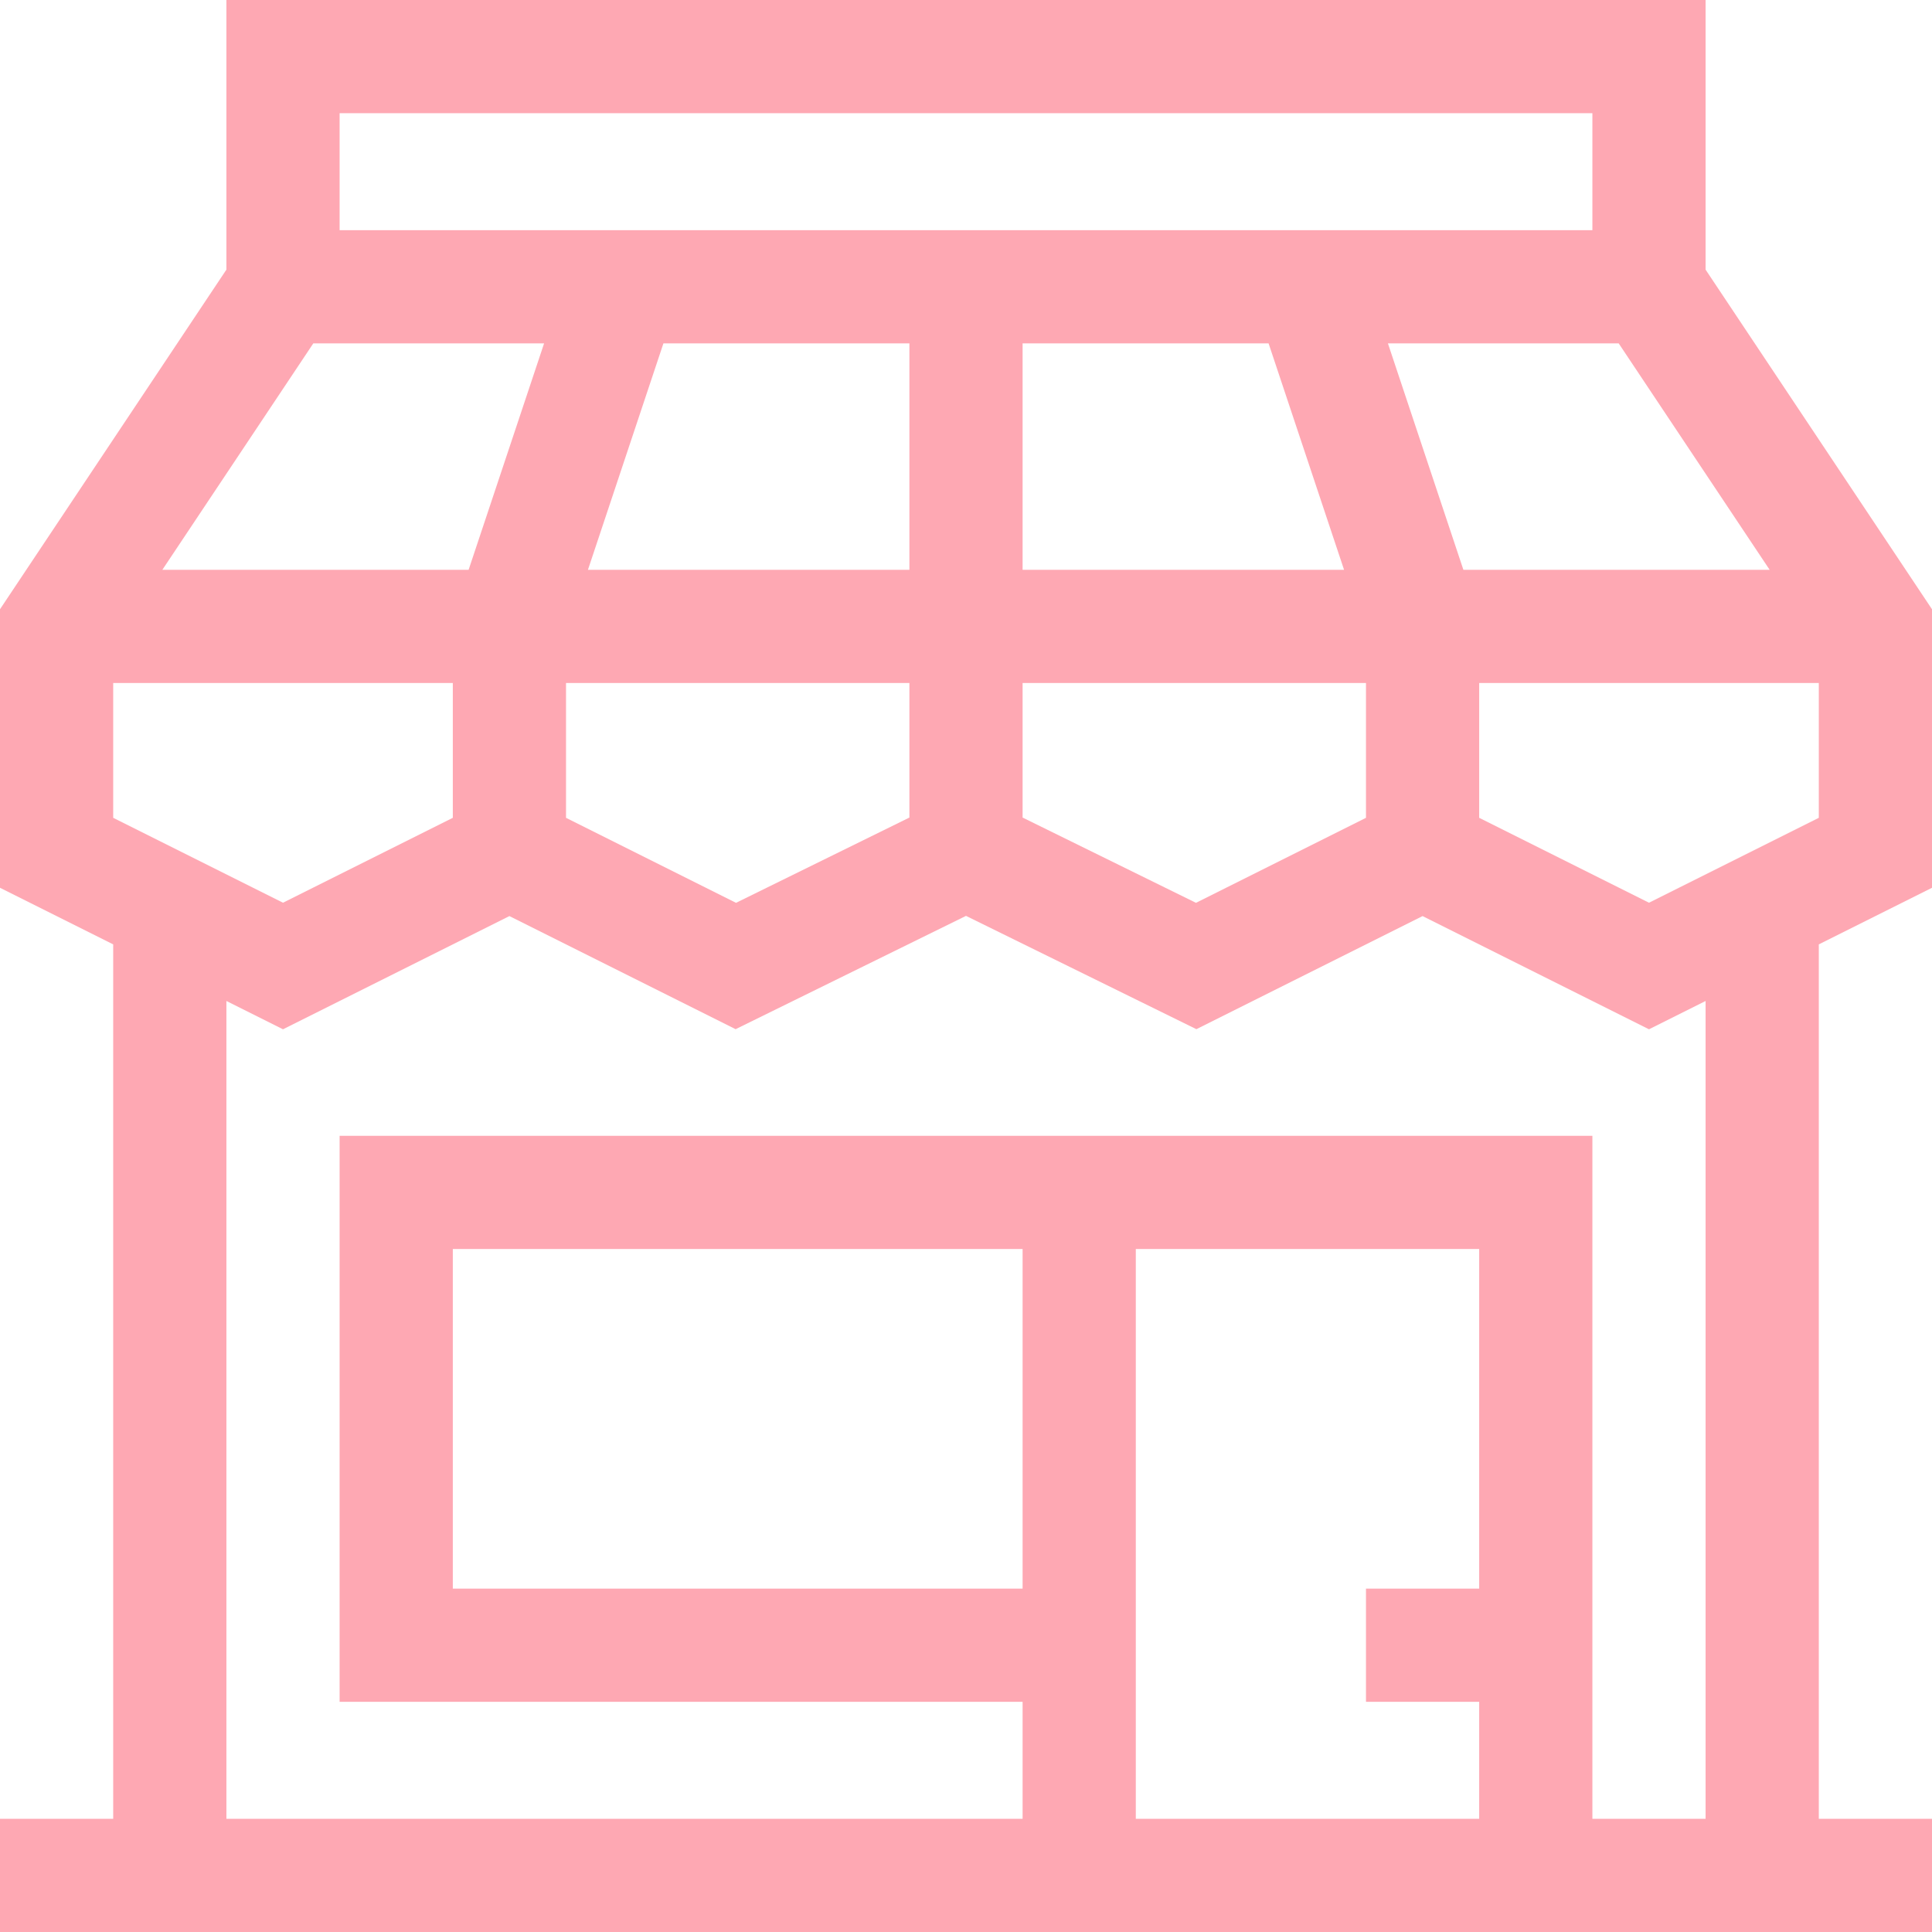 <svg id="Capa_1" enable-background="new 0 0 512 512" fill="#FEA8B3" height="512" viewBox="0 0 512 512" width="512" xmlns="http://www.w3.org/2000/svg"><path d="m512 235.271v-73.812l-60-90v-71.459h-392v71.458l-60 90v73.812l30 15v231.73h-30v30h512v-30h-30v-231.729zm-75 3.959-45-22.5v-35.73h90v35.729zm-407-22.5v-35.73h90v35.729l-45 22.5zm357.812-65.73-20-60h61.161l40 60zm-51.623-60 20 60h-85.189v-60zm-95.189 60h-85.188l20-60h65.188zm-116.812 0h-81.16l40-60h61.161zm25.812 30h91v35.661l-45.945 22.596-45.055-22.527zm121 0h91v35.729l-45.055 22.527-45.945-22.595zm-181-151h332v31h-332zm181 391h-151v-90h151zm121 0h-30v30h30v31h-91v-151h91zm60 61h-30c0-34.819 0-128.263 0-181-34.6 0-296.748 0-332 0v150h181v31h-211v-216.729l15 7.5 60-30 59.945 29.973 61.055-30.028 61.055 30.027 59.945-29.972 60 30 15-7.5z"/></svg>